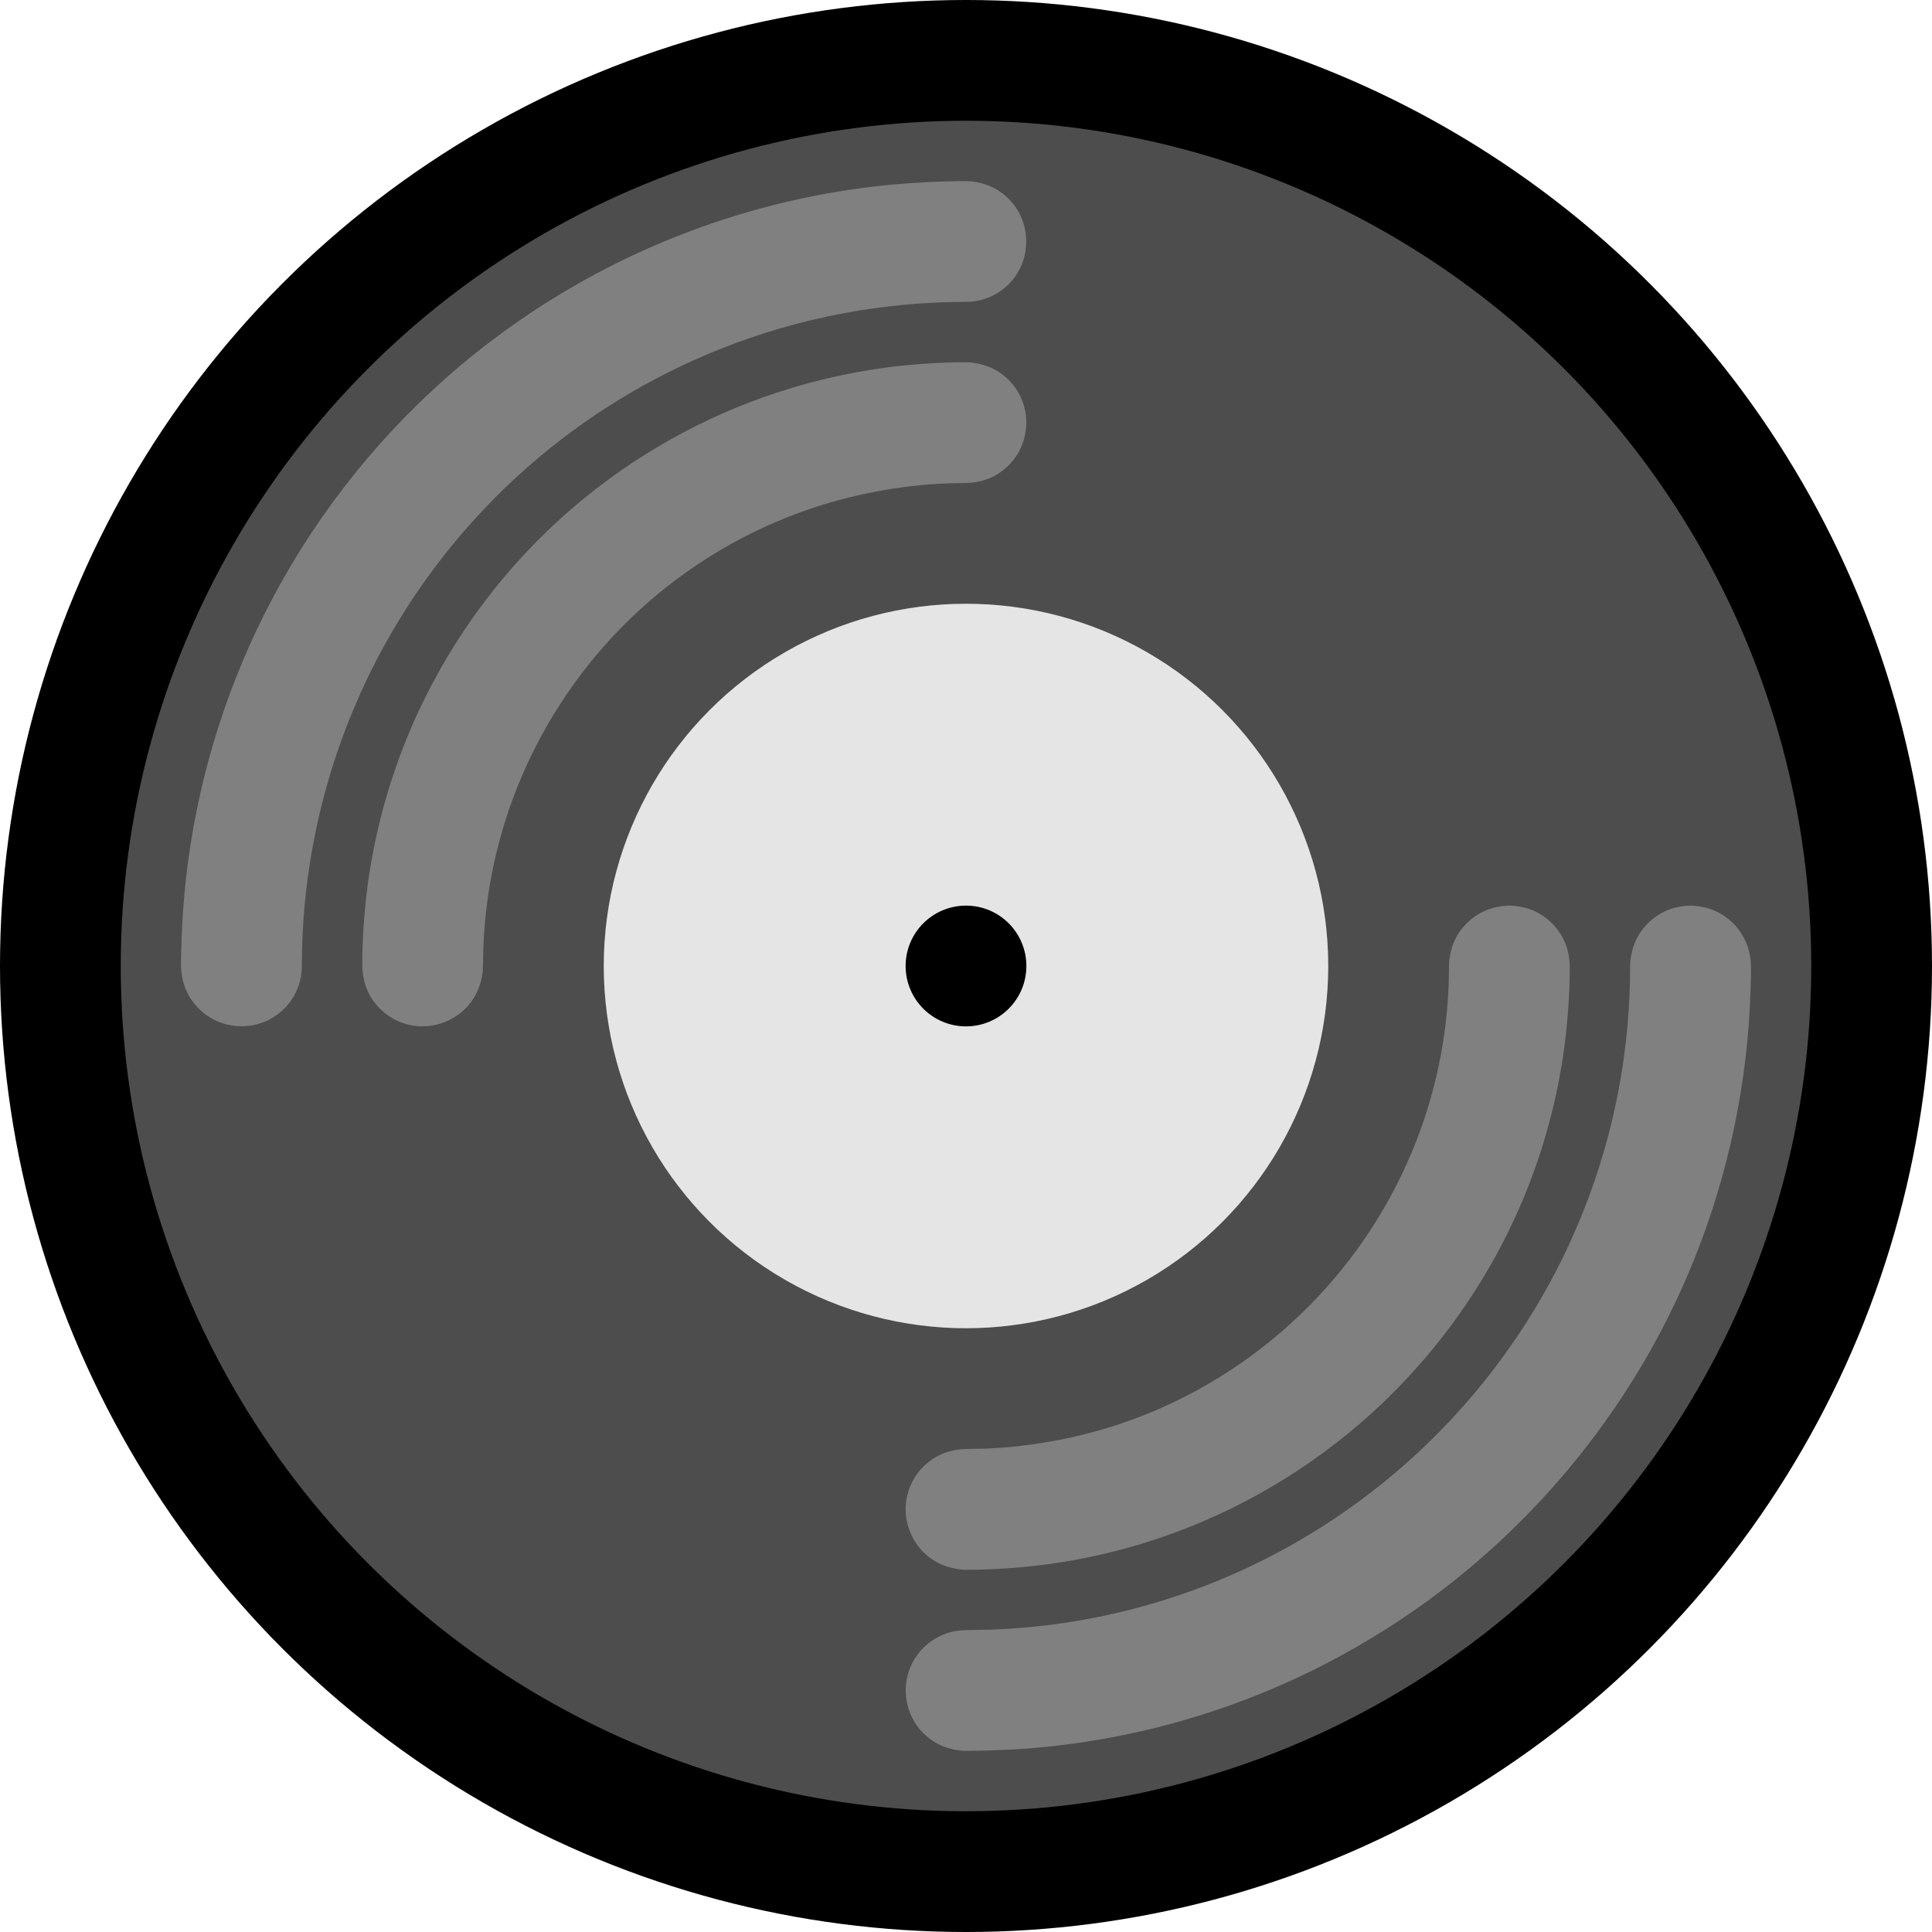 <?xml version="1.0" encoding="UTF-8" standalone="no"?><!DOCTYPE svg PUBLIC "-//W3C//DTD SVG 1.1//EN" "http://www.w3.org/Graphics/SVG/1.1/DTD/svg11.dtd"><svg width="100%" height="100%" viewBox="0 0 32 32" version="1.1" xmlns="http://www.w3.org/2000/svg" xmlns:xlink="http://www.w3.org/1999/xlink" xml:space="preserve" xmlns:serif="http://www.serif.com/" style="fill-rule:evenodd;clip-rule:evenodd;stroke-linejoin:round;stroke-miterlimit:1.414;"><rect id="lp" x="0" y="0" width="32" height="32" style="fill:none;"/><clipPath id="_clip1"><rect x="0" y="0" width="32" height="32"/></clipPath><g clip-path="url(#_clip1)"><g id="outline"><circle cx="16" cy="16" r="16"/></g><g id="emoji"><circle cx="16" cy="16" r="14" style="fill:#4d4d4d;"/><circle cx="16" cy="16" r="6" style="fill:#e5e5e5;"/><circle cx="16" cy="16" r="1"/><path d="M16.068,3.002c0.161,0.017 0.312,0.059 0.452,0.144c0.116,0.071 0.218,0.166 0.297,0.277c0.241,0.342 0.241,0.812 0,1.154c-0.066,0.093 -0.147,0.174 -0.24,0.24c-0.131,0.092 -0.283,0.152 -0.441,0.174c-0.06,0.008 -0.075,0.007 -0.136,0.009l0.001,0c-0.137,0.001 -0.275,0.003 -0.412,0.008c-0.136,0.006 -0.272,0.013 -0.408,0.022c-0.315,0.026 -0.628,0.061 -0.94,0.111c-0.708,0.115 -1.405,0.299 -2.077,0.549c-1.178,0.438 -2.278,1.079 -3.24,1.887c-1.038,0.872 -1.911,1.936 -2.564,3.124c-0.583,1.06 -0.988,2.215 -1.196,3.407c-0.07,0.4 -0.118,0.804 -0.143,1.209c-0.008,0.136 -0.014,0.272 -0.018,0.408c-0.001,0.045 -0.002,0.091 -0.002,0.137c-0.001,0.046 -0.001,0.184 -0.001,0.138l-0.002,0.068c-0.007,0.069 -0.016,0.135 -0.035,0.202c-0.043,0.153 -0.123,0.296 -0.232,0.413c-0.078,0.083 -0.17,0.152 -0.271,0.205c-0.35,0.181 -0.785,0.136 -1.091,-0.112c-0.071,-0.058 -0.133,-0.125 -0.186,-0.199c-0.079,-0.112 -0.134,-0.24 -0.162,-0.374c-0.036,-0.172 -0.021,-0.354 -0.017,-0.528c0.009,-0.374 0.035,-0.749 0.076,-1.121c0.171,-1.527 0.615,-3.022 1.305,-4.395c0.743,-1.477 1.769,-2.809 3.009,-3.904c1.273,-1.124 2.765,-1.993 4.371,-2.546c0.853,-0.294 1.735,-0.499 2.63,-0.61c0.425,-0.053 0.852,-0.082 1.28,-0.095c0.131,-0.002 0.262,-0.006 0.393,-0.002Z" style="fill:#808080;fill-rule:nonzero;"/><path d="M16.059,6.002c0.2,0.018 0.387,0.081 0.548,0.203c0.078,0.06 0.148,0.132 0.205,0.212c0.058,0.08 0.104,0.169 0.135,0.263c0.109,0.322 0.044,0.686 -0.171,0.95c-0.087,0.108 -0.196,0.196 -0.319,0.26c-0.144,0.073 -0.297,0.105 -0.457,0.11l0.001,0c-0.1,0.001 -0.2,0.002 -0.301,0.006c-0.099,0.004 -0.197,0.009 -0.296,0.016c-0.815,0.066 -1.616,0.246 -2.376,0.55c-1.034,0.414 -1.978,1.044 -2.755,1.841c-0.731,0.75 -1.312,1.643 -1.701,2.615c-0.267,0.666 -0.443,1.368 -0.523,2.082c-0.021,0.196 -0.036,0.393 -0.043,0.59c-0.005,0.121 -0.004,0.242 -0.008,0.359l-0.005,0.059c-0.03,0.199 -0.104,0.382 -0.236,0.535c-0.222,0.257 -0.568,0.386 -0.905,0.336c-0.097,-0.015 -0.193,-0.044 -0.282,-0.086c-0.089,-0.043 -0.172,-0.098 -0.245,-0.165c-0.088,-0.08 -0.161,-0.176 -0.215,-0.281c-0.073,-0.144 -0.105,-0.297 -0.11,-0.457c0,-0.125 0.003,-0.249 0.007,-0.374c0.014,-0.329 0.041,-0.657 0.085,-0.983c0.105,-0.767 0.3,-1.522 0.578,-2.244c0.576,-1.492 1.512,-2.837 2.71,-3.895c0.948,-0.838 2.056,-1.492 3.247,-1.919c0.691,-0.247 1.41,-0.418 2.138,-0.509c0.327,-0.04 0.655,-0.063 0.985,-0.073c0.103,-0.002 0.206,-0.004 0.309,-0.001Z" style="fill:#808080;fill-rule:nonzero;"/><path d="M28.068,15.002c0.115,0.012 0.224,0.035 0.33,0.081c0.084,0.036 0.162,0.084 0.233,0.141c0.195,0.159 0.325,0.39 0.36,0.64c0.021,0.155 0.009,0.316 0.005,0.471c-0.006,0.222 -0.017,0.443 -0.034,0.664c-0.134,1.764 -0.632,3.495 -1.457,5.06c-0.876,1.659 -2.113,3.122 -3.602,4.264c-1.209,0.927 -2.582,1.64 -4.038,2.092c-0.825,0.257 -1.677,0.431 -2.537,0.518c-0.44,0.045 -0.88,0.064 -1.322,0.067l-0.068,-0.002c-0.161,-0.015 -0.313,-0.057 -0.452,-0.14c-0.098,-0.059 -0.185,-0.134 -0.258,-0.222c-0.25,-0.304 -0.298,-0.739 -0.119,-1.09c0.052,-0.102 0.121,-0.194 0.204,-0.272c0.116,-0.11 0.258,-0.191 0.411,-0.235c0.067,-0.019 0.133,-0.029 0.201,-0.036c0.167,-0.007 0.334,-0.006 0.501,-0.011c0.326,-0.015 0.652,-0.039 0.976,-0.08c0.723,-0.092 1.436,-0.256 2.126,-0.49c1.22,-0.412 2.364,-1.043 3.366,-1.85c1.065,-0.857 1.968,-1.913 2.649,-3.098c0.627,-1.09 1.064,-2.287 1.285,-3.526c0.073,-0.41 0.123,-0.825 0.15,-1.24c0.009,-0.141 0.015,-0.282 0.018,-0.424c0.002,-0.047 0.002,-0.094 0.003,-0.141c0.001,-0.048 0.001,-0.191 0.001,-0.143l0.002,-0.068c0.012,-0.115 0.035,-0.224 0.081,-0.33c0.109,-0.253 0.323,-0.452 0.582,-0.544c0.087,-0.031 0.175,-0.046 0.267,-0.056c0.068,-0.002 0.068,-0.002 0.136,0Z" style="fill:#808080;fill-rule:nonzero;"/><path d="M25.089,15.004c0.099,0.012 0.194,0.032 0.287,0.069c0.258,0.105 0.464,0.318 0.561,0.579c0.042,0.113 0.059,0.228 0.063,0.348c0,0.129 -0.003,0.257 -0.007,0.386c-0.017,0.38 -0.051,0.759 -0.108,1.136c-0.125,0.814 -0.35,1.612 -0.671,2.371c-0.595,1.406 -1.515,2.669 -2.669,3.668c-1.038,0.899 -2.26,1.581 -3.572,1.989c-0.961,0.299 -1.967,0.45 -2.973,0.45l-0.059,-0.002c-0.2,-0.018 -0.387,-0.081 -0.548,-0.203c-0.27,-0.206 -0.419,-0.545 -0.389,-0.884c0.009,-0.098 0.032,-0.195 0.069,-0.287c0.037,-0.091 0.088,-0.177 0.15,-0.254c0.088,-0.108 0.197,-0.196 0.32,-0.26c0.144,-0.073 0.297,-0.105 0.457,-0.11l-0.003,0c0.104,-0.001 0.209,-0.003 0.313,-0.006c0.102,-0.004 0.204,-0.01 0.307,-0.017c0.827,-0.069 1.638,-0.254 2.407,-0.568c1.072,-0.438 2.044,-1.112 2.833,-1.96c0.68,-0.73 1.222,-1.587 1.588,-2.516c0.255,-0.645 0.424,-1.324 0.503,-2.013c0.023,-0.203 0.038,-0.406 0.046,-0.61c0.004,-0.104 0.005,-0.209 0.006,-0.313c0,-0.001 0,0.004 0,0.003c0.001,-0.02 0.001,-0.039 0.002,-0.059l0.005,-0.059c0.018,-0.119 0.048,-0.232 0.103,-0.339c0.118,-0.229 0.325,-0.408 0.57,-0.49c0.094,-0.032 0.191,-0.047 0.29,-0.053c0.06,0 0.059,0 0.119,0.004Z" style="fill:#808080;fill-rule:nonzero;"/></g></g></svg>